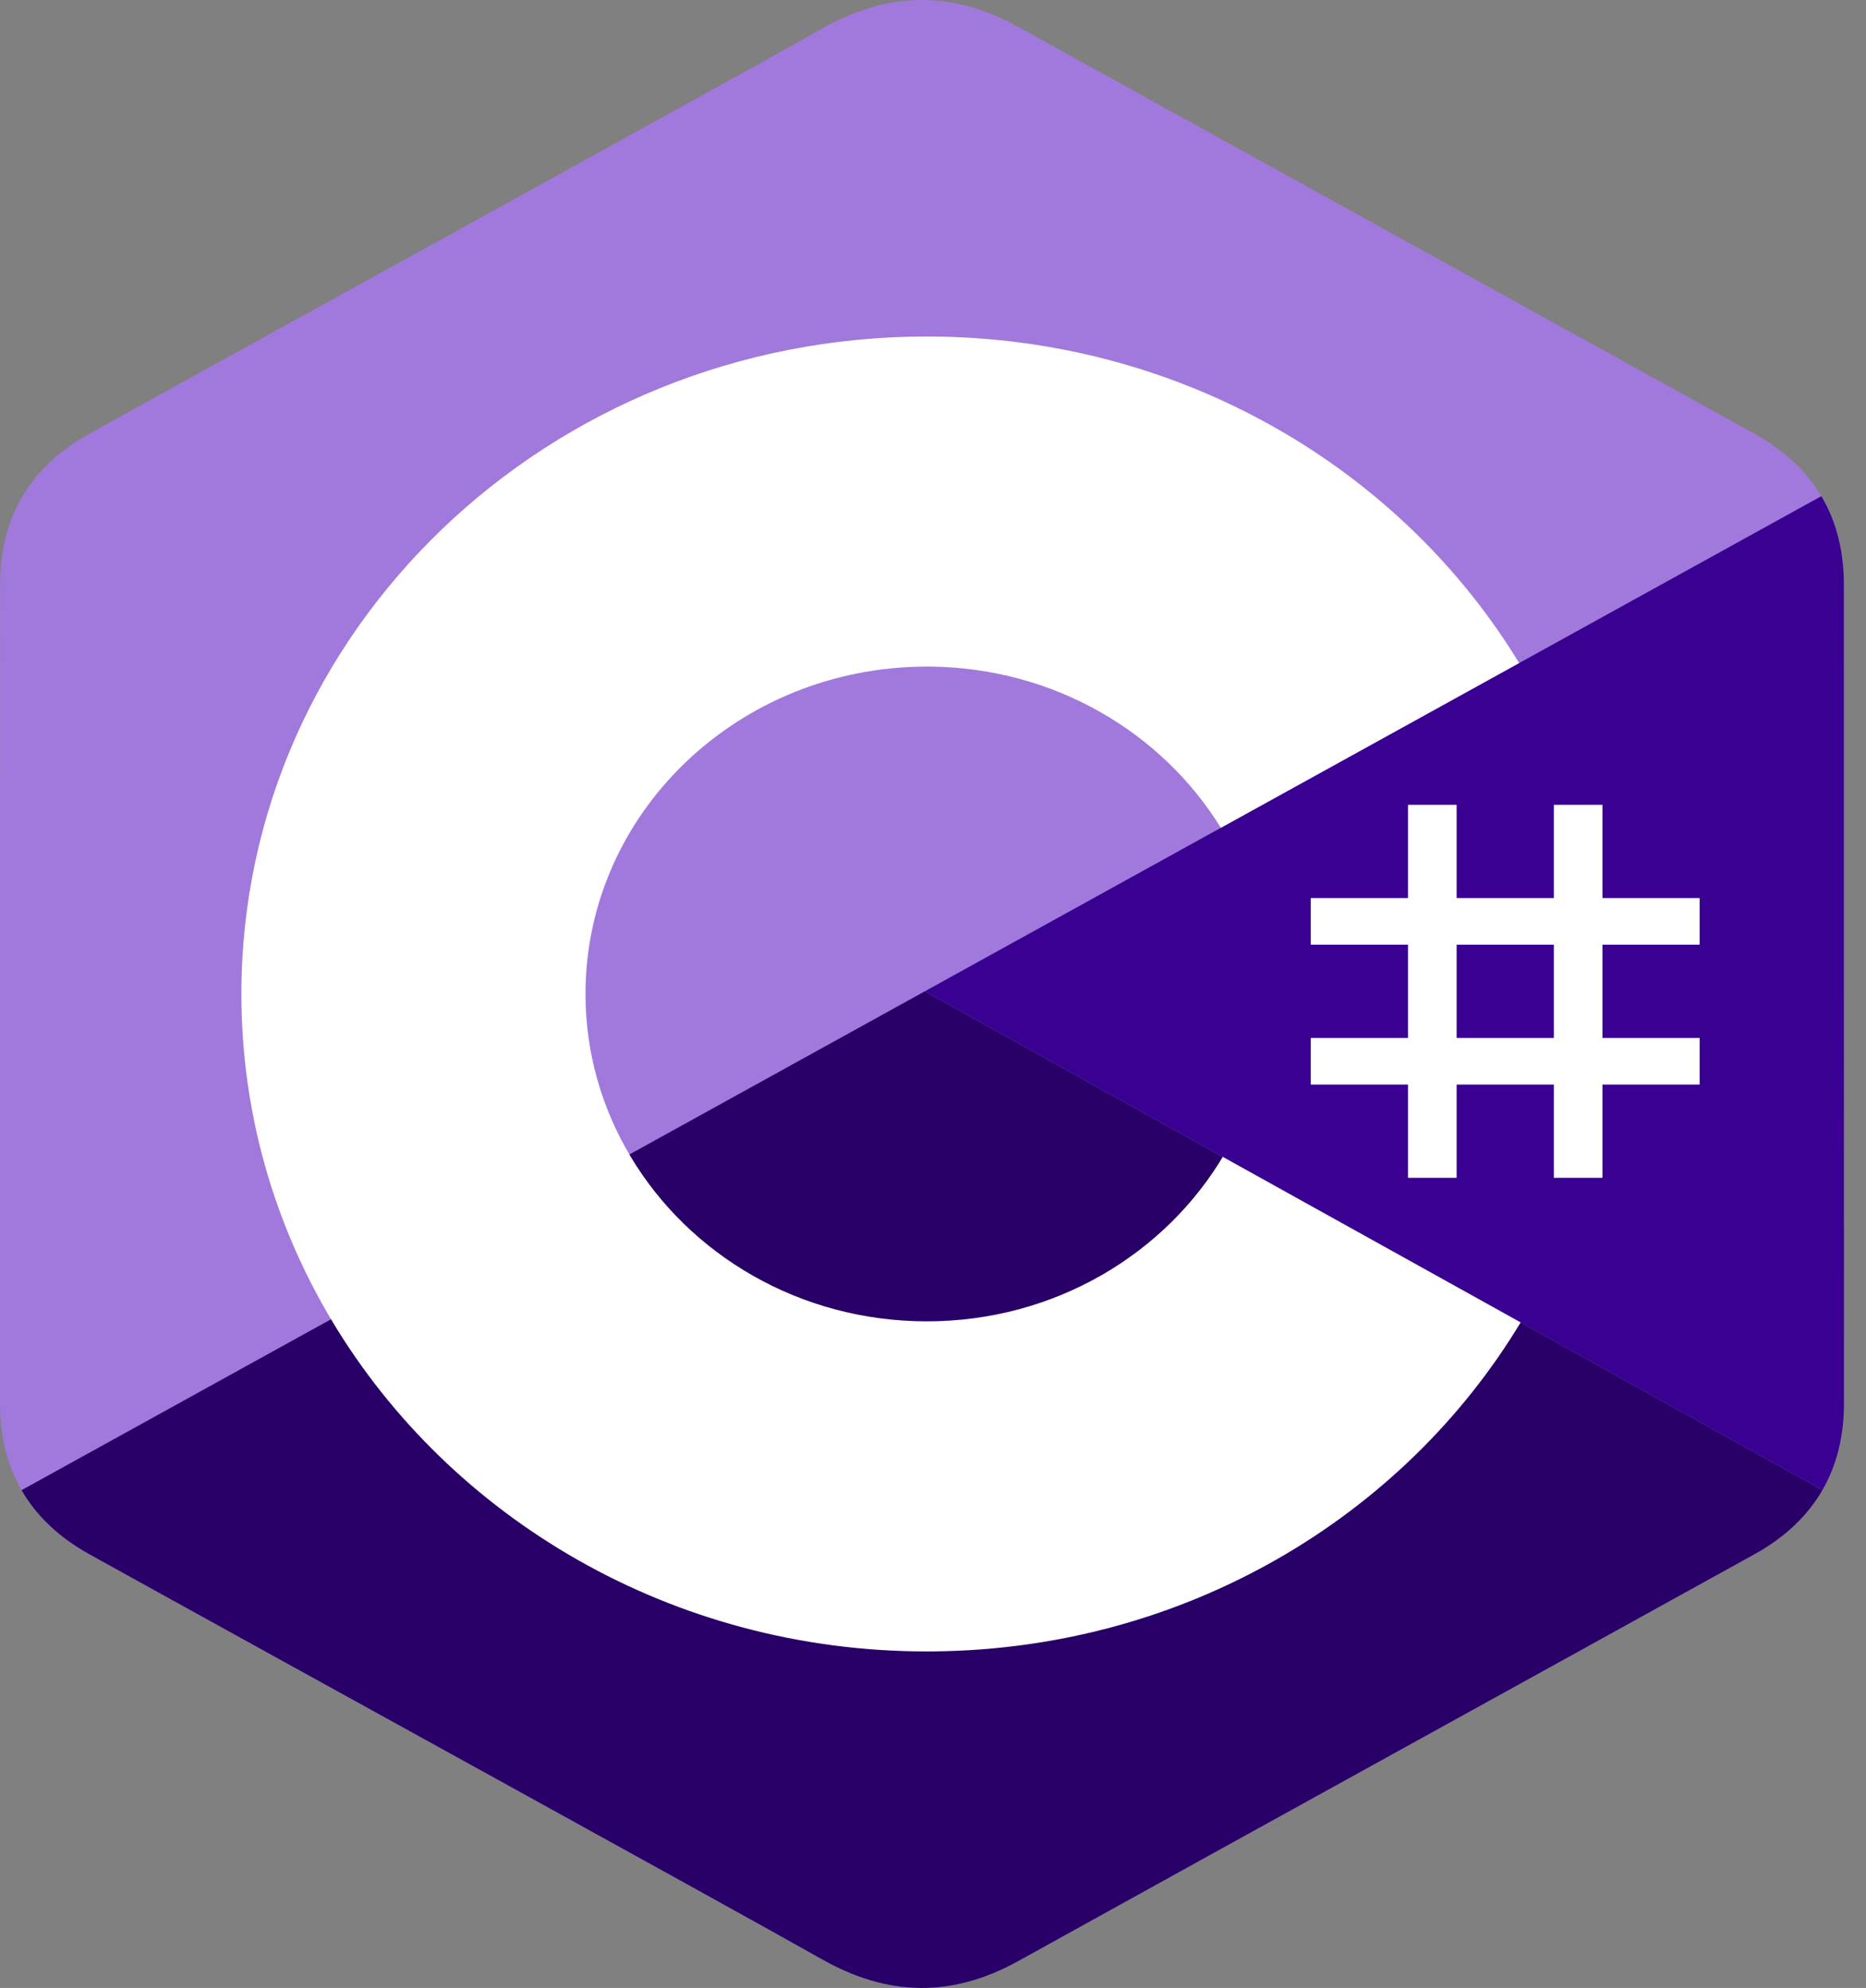 <svg width="61" height="65" viewBox="0 0 61 65" fill="none" xmlns="http://www.w3.org/2000/svg">
<rect x="0" y="0" width="61" height="65" fill="#808080" stroke="none"/>
<path d="M60.277 19.11C60.276 18.017 60.033 17.051 59.54 16.222C59.056 15.407 58.331 14.724 57.359 14.184C49.334 9.745 41.301 5.319 33.279 0.875C31.116 -0.323 29.019 -0.279 26.873 0.936C23.678 2.743 7.686 11.533 2.921 14.182C0.959 15.272 0.004 16.94 0.003 19.108C0 28.036 0.003 36.964 0 45.892C0 46.961 0.234 47.908 0.705 48.724C1.189 49.564 1.924 50.266 2.918 50.818C7.684 53.466 23.678 62.256 26.872 64.064C29.019 65.28 31.116 65.323 33.28 64.125C41.302 59.681 49.336 55.255 57.362 50.816C58.356 50.263 59.091 49.561 59.575 48.722C60.046 47.906 60.28 46.959 60.28 45.889C60.28 45.889 60.28 28.038 60.277 19.11Z" fill="#A179DC"/>
<path d="M30.232 32.413L0.705 48.724C1.189 49.564 1.924 50.266 2.919 50.818C7.684 53.466 23.678 62.256 26.872 64.064C29.02 65.28 31.116 65.323 33.28 64.125C41.303 59.68 49.336 55.255 57.362 50.815C58.356 50.263 59.091 49.561 59.575 48.722L30.232 32.413Z" fill="#280068"/>
<path d="M60.277 19.11C60.276 18.017 60.033 17.051 59.54 16.223L30.232 32.413L59.575 48.722C60.046 47.906 60.279 46.959 60.28 45.889C60.28 45.889 60.28 28.038 60.277 19.11Z" fill="#390091"/>
<path d="M47.617 26.315V29.364H50.795V26.315H52.384V29.364H55.562V30.889H52.384V33.937H55.562V35.462H52.384V38.511H50.795V35.462H47.617V38.511H46.028V35.462H42.85V33.937H46.028V30.889H42.85V29.364H46.028V26.315H47.617ZM50.795 30.889H47.617V33.937H50.795V30.889Z" fill="white"/>
<path d="M30.297 11.003C38.586 11.003 45.822 15.322 49.699 21.742L49.661 21.68L39.909 27.067C37.987 23.946 34.465 21.84 30.424 21.796L30.297 21.796C24.135 21.796 19.14 26.588 19.14 32.5C19.14 34.433 19.677 36.245 20.611 37.81C22.534 41.032 26.15 43.204 30.297 43.204C34.47 43.204 38.106 41.004 40.019 37.748L39.973 37.827L49.71 43.239C45.877 49.604 38.739 53.91 30.547 53.995L30.297 53.997C21.982 53.997 14.725 49.651 10.858 43.198C8.971 40.047 7.891 36.395 7.891 32.5C7.891 20.628 17.922 11.003 30.297 11.003Z" fill="white"/>
</svg>
